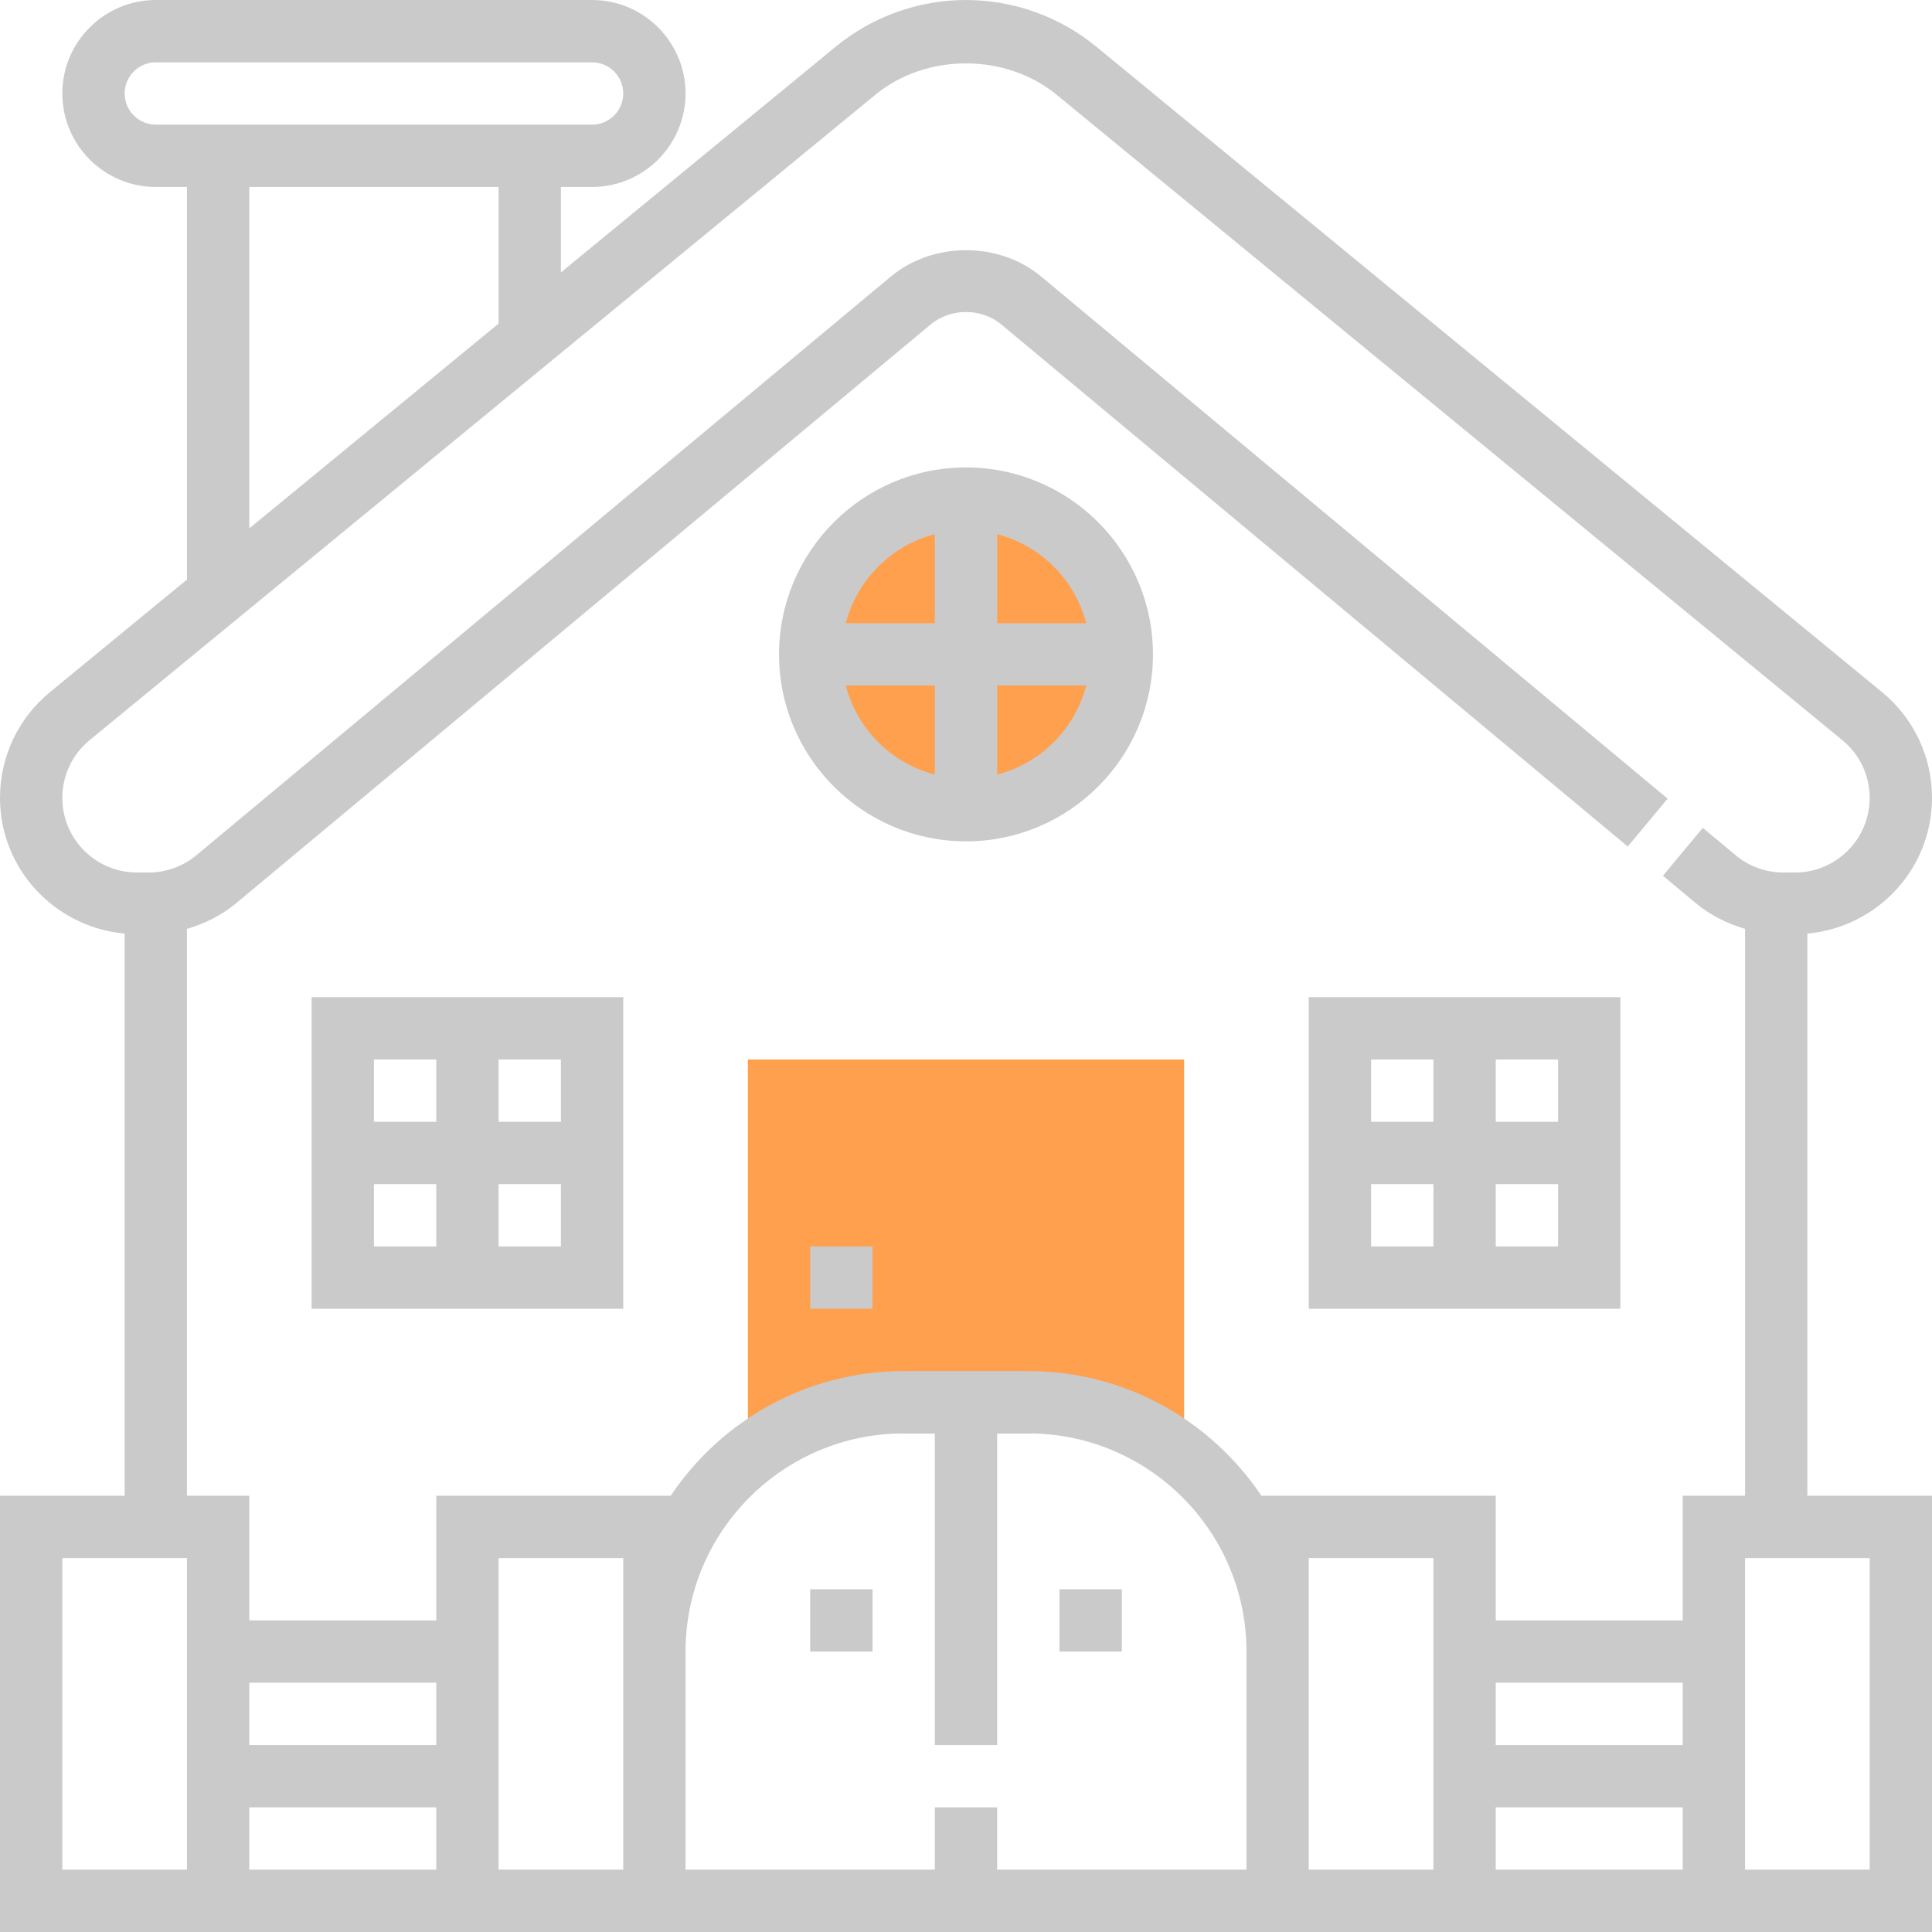 <?xml version="1.0"?>
<svg xmlns="http://www.w3.org/2000/svg" xmlns:xlink="http://www.w3.org/1999/xlink" version="1.1" id="Capa_1" x="0px" y="0px" viewBox="0 0 496 496" style="enable-background:new 0 0 496 496;" xml:space="preserve" width="512px" height="512px" class=""><g><g>
	<circle style="fill:#FFA04F" cx="248" cy="168" r="40" data-original="#FFA64D" class="" data-old_color="#FFA64D"/>
	<rect x="192" y="272" style="fill:#FFA04F" width="112" height="96" data-original="#FFA64D" class="" data-old_color="#FFA64D"/>
</g><g>
	<path style="fill:#CACACA" d="M464,239.68c17.888-1.624,32-16.536,32-34.84c0-10.56-4.68-20.464-12.84-27.168L281.44,11.976   C272.048,4.248,260.168,0,248,0s-24.048,4.248-33.44,11.976L144,69.936V48h8c13.232,0,24-10.768,24-24S165.232,0,152,0H40   C26.768,0,16,10.768,16,24s10.768,24,24,24h8v100.792l-35.16,28.88C4.68,184.384,0,194.28,0,204.84   c0,18.304,14.112,33.208,32,34.84V384H0v112h56h8h48h48h16h144h16h48h48h8h56V384h-32V239.68z M32,24c0-4.416,3.592-8,8-8h112   c4.408,0,8,3.584,8,8s-3.592,8-8,8H40C35.592,32,32,28.416,32,24z M64,48h64v35.08l-64,52.568V48z M48,238.464   c4.6-1.344,8.952-3.512,12.672-6.616L238.968,83.264c5.064-4.208,13-4.216,18.048,0l160.872,134.064l10.24-12.296L267.264,70.968   c-10.784-8.976-27.704-8.984-38.528,0L50.432,219.552C47,222.424,42.64,224,38.168,224H35.16C24.592,224,16,215.408,16,204.84   c0-5.76,2.552-11.16,7-14.816L224.72,24.336c13.08-10.752,33.472-10.752,46.56,0l201.712,165.696   c4.456,3.656,7.008,9.056,7.008,14.808c0,10.568-8.592,19.16-19.16,19.16h-3c-4.472,0-8.832-1.576-12.264-4.448l-8.416-7.016   l-10.24,12.296l8.416,7.016c3.728,3.104,8.072,5.264,12.672,6.616V384h-16v32h-48v-32h-60.176c-12.936-19.28-34.92-32-59.824-32   h-32c-24.904,0-46.896,12.72-59.824,32H112v32H64v-32H48V238.464z M432,448h-48v-16h48V448z M112,448H64v-16h48V448z M48,480H16   v-80h32v16v48V480z M64,480v-16h48v16H64z M128,480v-16v-48v-16h32v24v56H128z M256,480v-16h-16v16h-64v-56   c0-30.872,25.12-56,56-56h8v80h16v-80h8c30.88,0,56,25.128,56,56v56H256z M336,480v-56v-24h32v16v48v16H336z M384,480v-16h48v16   H384z M480,480h-32v-16v-48v-16h32V480z" data-original="#333333" class="active-path" data-old_color="#cacaca"/>
	<path style="fill:#CACACA" d="M248,216c26.472,0,48-21.528,48-48s-21.528-48-48-48s-48,21.528-48,48S221.528,216,248,216z    M217.136,176H240v22.864C228.808,195.952,220.048,187.192,217.136,176z M256,198.864V176h22.864   C275.952,187.192,267.192,195.952,256,198.864z M278.864,160H256v-22.864C267.192,140.048,275.952,148.808,278.864,160z    M240,137.136V160h-22.864C220.048,148.808,228.808,140.048,240,137.136z" data-original="#333333" class="active-path" data-old_color="#cacaca"/>
	<rect x="208" y="408" style="fill:#CACACA" width="16" height="16" data-original="#333333" class="active-path" data-old_color="#cacaca"/>
	<rect x="272" y="408" style="fill:#CACACA" width="16" height="16" data-original="#333333" class="active-path" data-old_color="#cacaca"/>
	<rect x="208" y="320" style="fill:#CACACA" width="16" height="16" data-original="#333333" class="active-path" data-old_color="#cacaca"/>
	<path style="fill:#CACACA" d="M416,256h-80v80h80V256z M400,288h-16v-16h16V288z M368,272v16h-16v-16H368z M352,304h16v16h-16V304   z M384,320v-16h16v16H384z" data-original="#333333" class="active-path" data-old_color="#cacaca"/>
	<path style="fill:#CACACA" d="M160,256H80v80h80V256z M144,288h-16v-16h16V288z M112,272v16H96v-16H112z M96,304h16v16H96V304z    M128,320v-16h16v16H128z" data-original="#333333" class="active-path" data-old_color="#cacaca"/>
</g></g> </svg>
